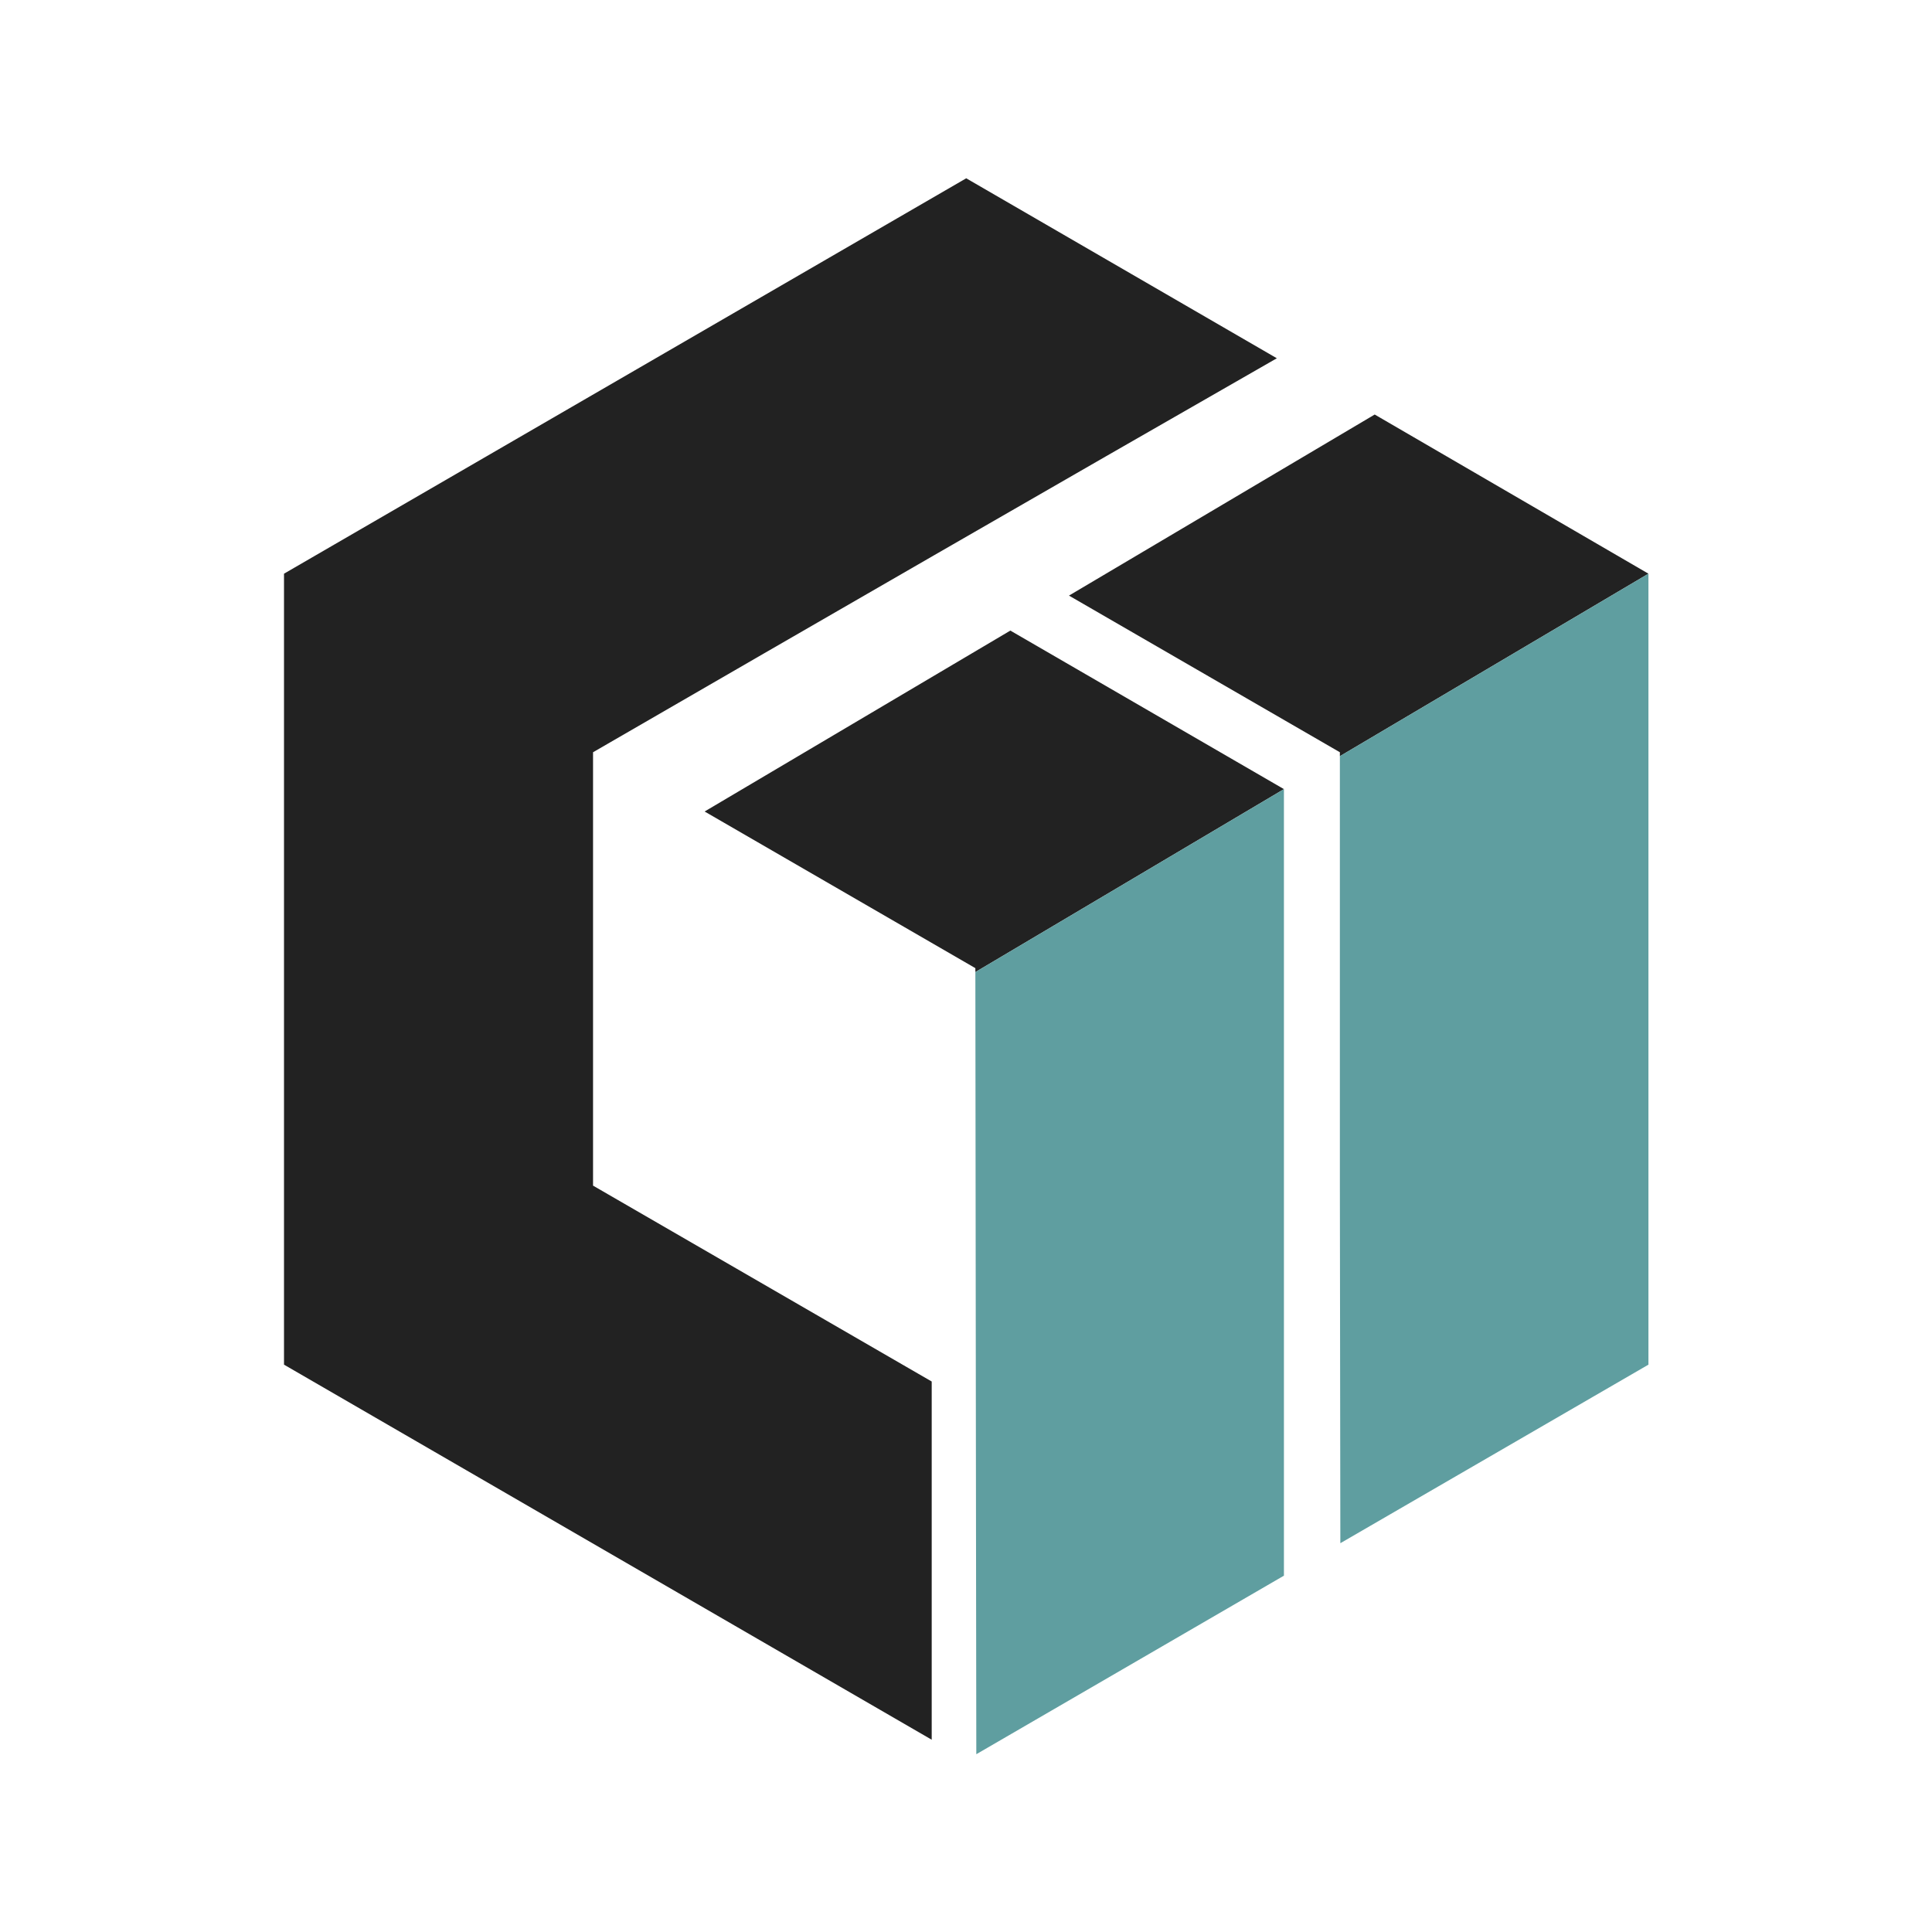 <?xml version="1.0" encoding="UTF-8" standalone="no"?>
<svg
   data-v-2cb57da0=""
   version="1.0"
   width="184.137"
   height="184.137"
   viewBox="0 0 184.137 184.137"
   preserveAspectRatio="xMidYMid"
   color-interpolation-filters="sRGB"
   id="svg274"
   sodipodi:docname="trapt-box.svg"
   inkscape:version="1.2.1 (9c6d41e410, 2022-07-14)"
   xmlns:inkscape="http://www.inkscape.org/namespaces/inkscape"
   xmlns:sodipodi="http://sodipodi.sourceforge.net/DTD/sodipodi-0.dtd"
   xmlns="http://www.w3.org/2000/svg"
   xmlns:svg="http://www.w3.org/2000/svg">
  <sodipodi:namedview
     id="namedview5862"
     pagecolor="#ffffff"
     bordercolor="#000000"
     borderopacity="0.25"
     inkscape:showpageshadow="2"
     inkscape:pageopacity="0.0"
     inkscape:pagecheckerboard="0"
     inkscape:deskcolor="#d1d1d1"
     showgrid="false"
     inkscape:zoom="4.8442254"
     inkscape:cx="87.939755"
     inkscape:cy="92.068382"
     inkscape:window-width="1920"
     inkscape:window-height="1137"
     inkscape:window-x="2992"
     inkscape:window-y="220"
     inkscape:window-maximized="1"
     inkscape:current-layer="svg274" />
  <style>
   @media (prefers-color-scheme: dark) {
      #traptMain stop {
        stop-color: #FFFFFF !important;
      }
   }
  </style>
  <rect
     style="opacity:1;fill:none;fill-opacity:1;stroke:none;stroke-width:0.096;stroke-linecap:round;stroke-linejoin:bevel;stroke-opacity:1"
     id="rect7641"
     width="184.137"
     height="184.137"
     x="0"
     y="0" />
  <g
     id="g468"
     clip-path="url(#clipPath4821)"
     transform="translate(-77.932,-32.932)">
    <path
       d="M 63,11.42 43.29,0 0,25.09 v 50.19 l 41.1,23.8 V 76.35 L 19.61,63.92 V 36.42 C 34.08,28.05 48.49,19.73 63,11.42 Z"
       id="path211"
       style="overflow:visible;fill:url(#traptMain);fill-opacity:1"
       transform="matrix(1.502,0,0,1.502,105,49.925)" />
    <path
       d="M 43.87,50.37 63.45,38.76 46.09,28.7 26.69,40.18 43.87,50.12 Z M 49.81,26.48 67,36.42 v 0.25 L 86.58,25.09 69.21,14.99 Z"
       id="path213"
       style="overflow:visible;fill:url(#traptMain);fill-opacity:1.0"
       transform="matrix(1.502,0,0,1.502,105,49.925)" />
    <path
       d="M 67,36.67 V 63.92 L 67.03,86.61 86.58,75.28 V 25.09 Z M 63.45,65.98 V 38.76 L 43.87,50.37 43.9,77.31 43.93,100 63.45,88.67 Z"
       id="path215"
       style="overflow:visible;fill:url(#traptAccent);fill-opacity:1"
       transform="matrix(1.502,0,0,1.502,105,49.925)" />
  </g>
  <defs
     v-gra="od"
     id="defs272">
    <linearGradient
       id="traptAccent">
      <stop
         style="stop-color:#5f9ea0;stop-opacity:1;"
         offset="0"
         id="stop7480" />
    </linearGradient>
    <linearGradient
       id="traptMain">
      <stop
         style="stop-color:#222222;stop-opacity:1;"
         offset="0"
         id="stop7460" />
    </linearGradient>
  </defs>
</svg>
